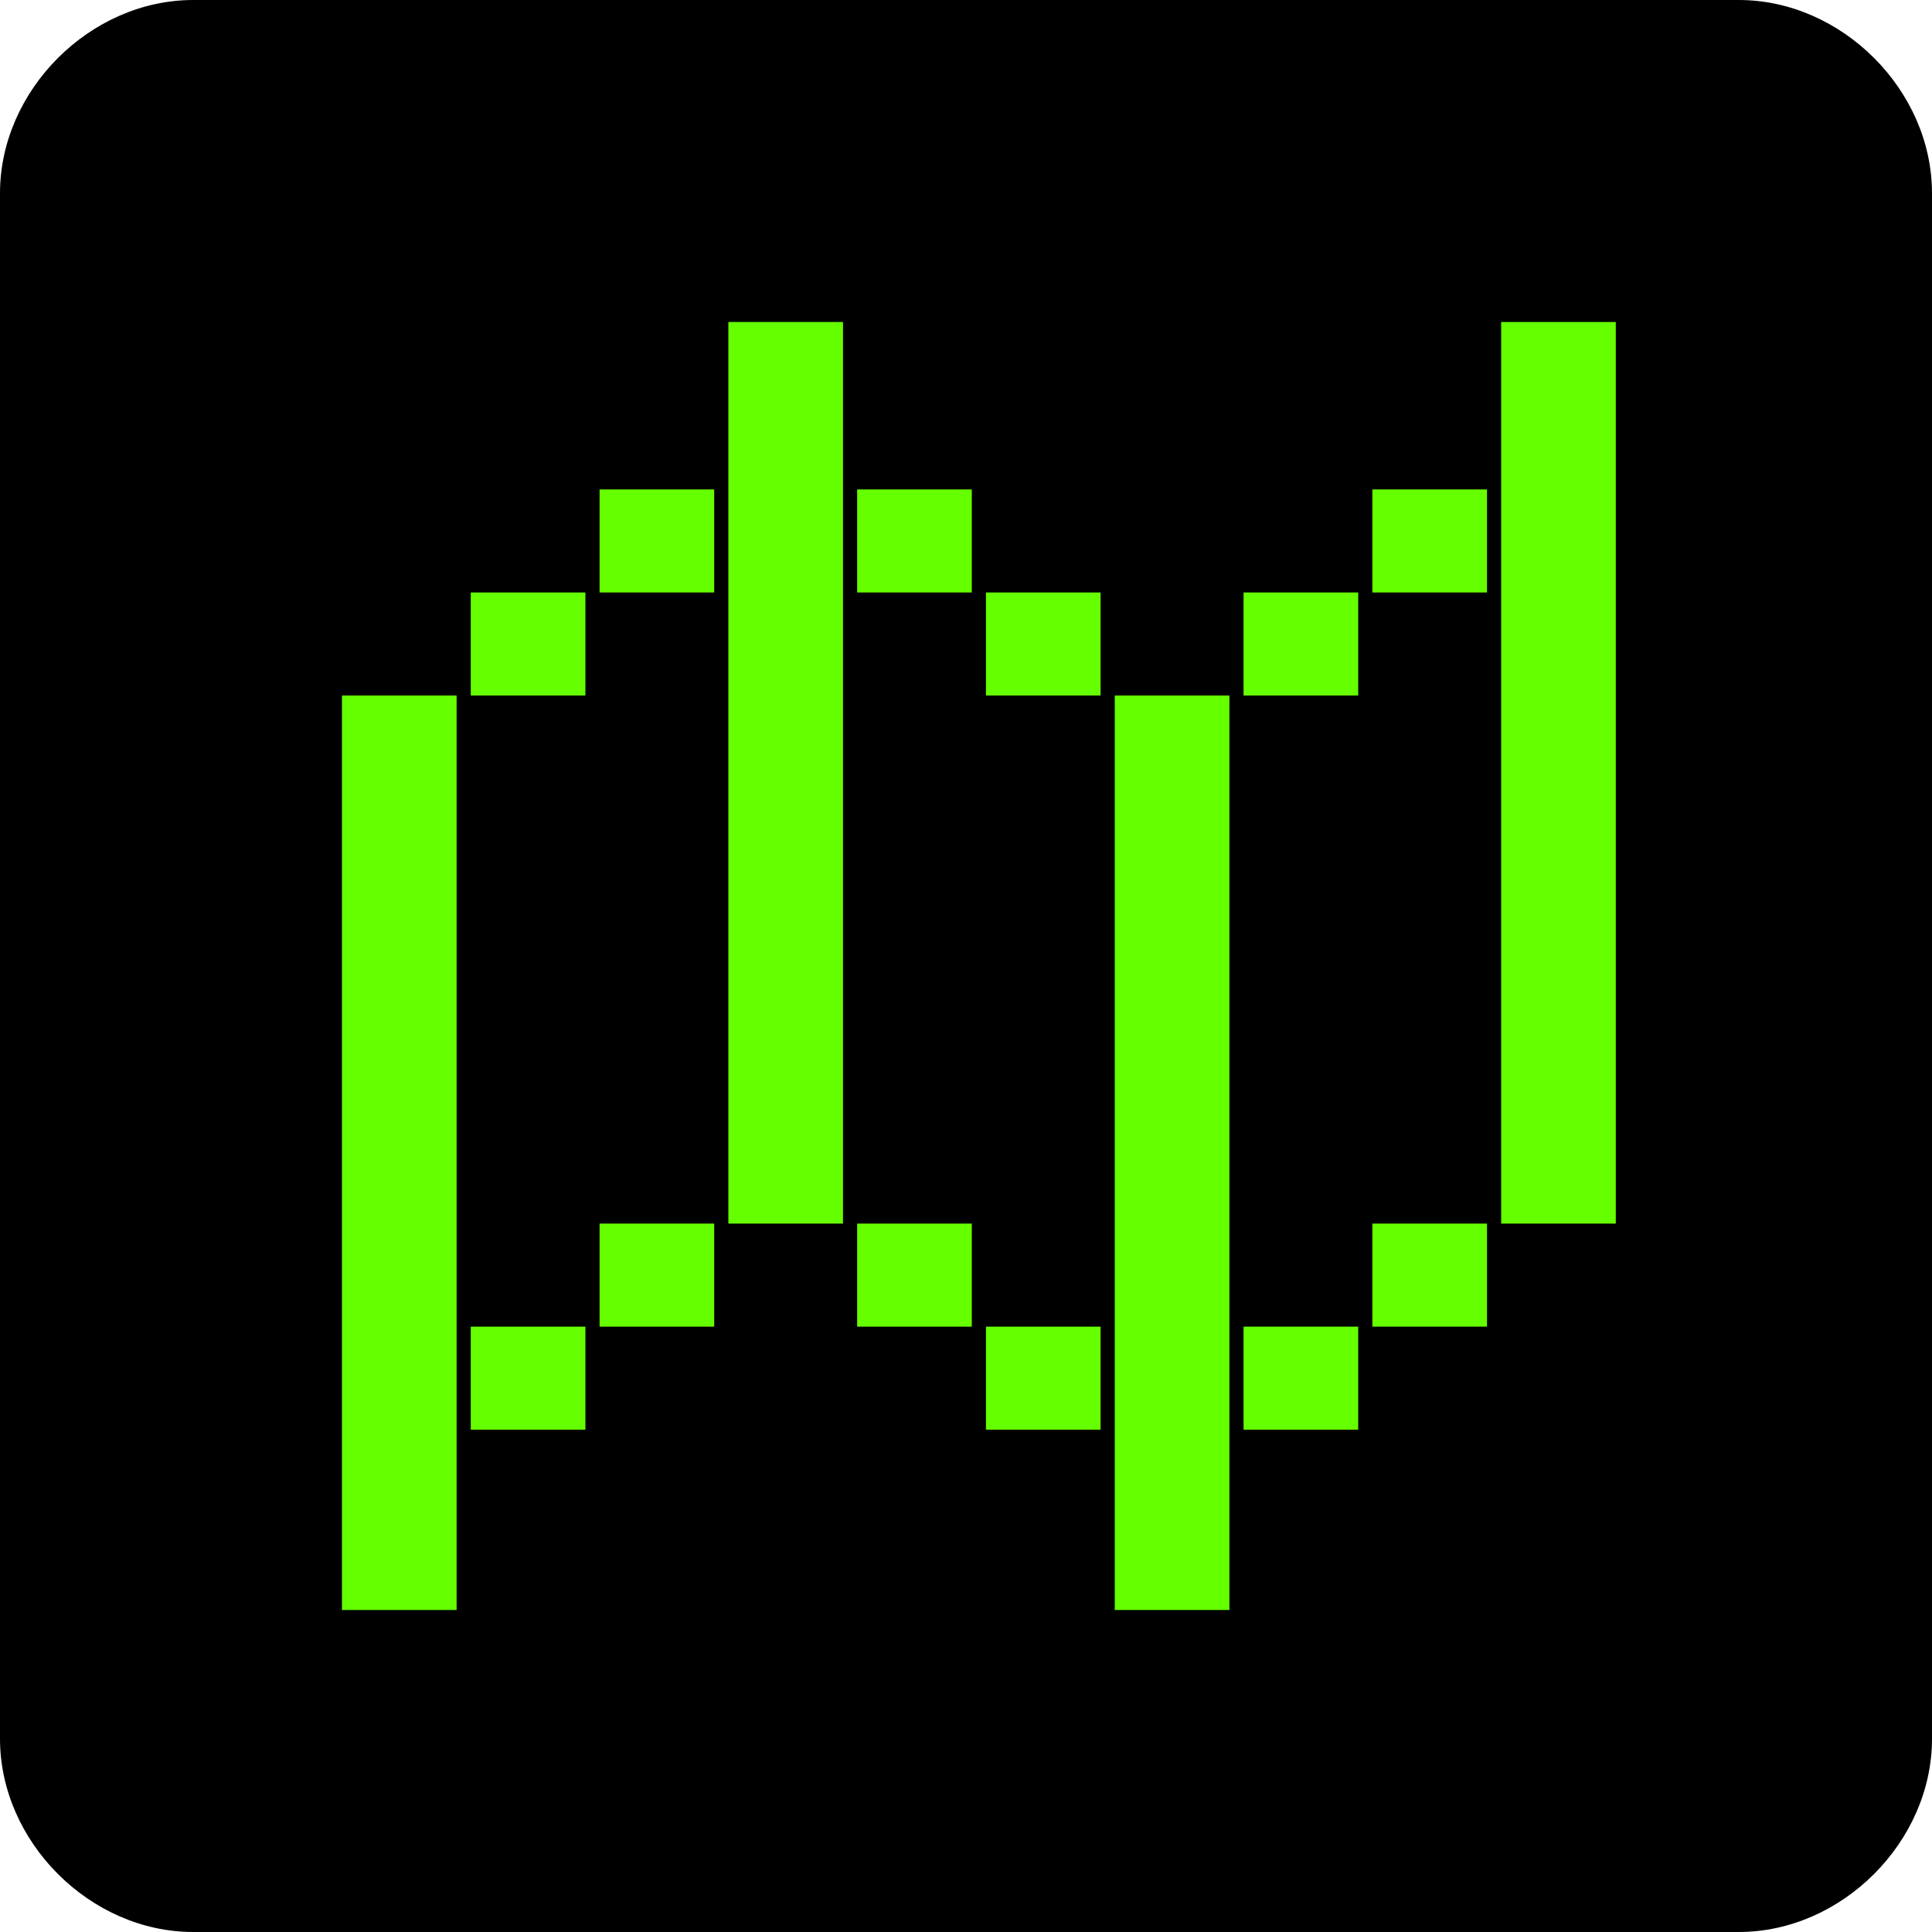 <svg xmlns="http://www.w3.org/2000/svg" viewBox="0 0 150 150" width="64" height="64">
  <path d="M15 0h120c8 0 15 7 15 15v120c0 8-7 15-15 15H15c-8 0-15-7-15-15V15C0 7 7 0 15 0Z"/>
  <path fill="none" stroke="#6f0" stroke-miterlimit="10" stroke-width="8.9" d="M31 54v71M61 25v70M41 46v8m10-16v8m-10 57v8m10-16v8m40-49v71M81 46v8M71 38v8m10 57v8M71 95v8m50-78v70m-20-49v8m10-16v8m-10 57v8m10-16v8"/>
</svg>